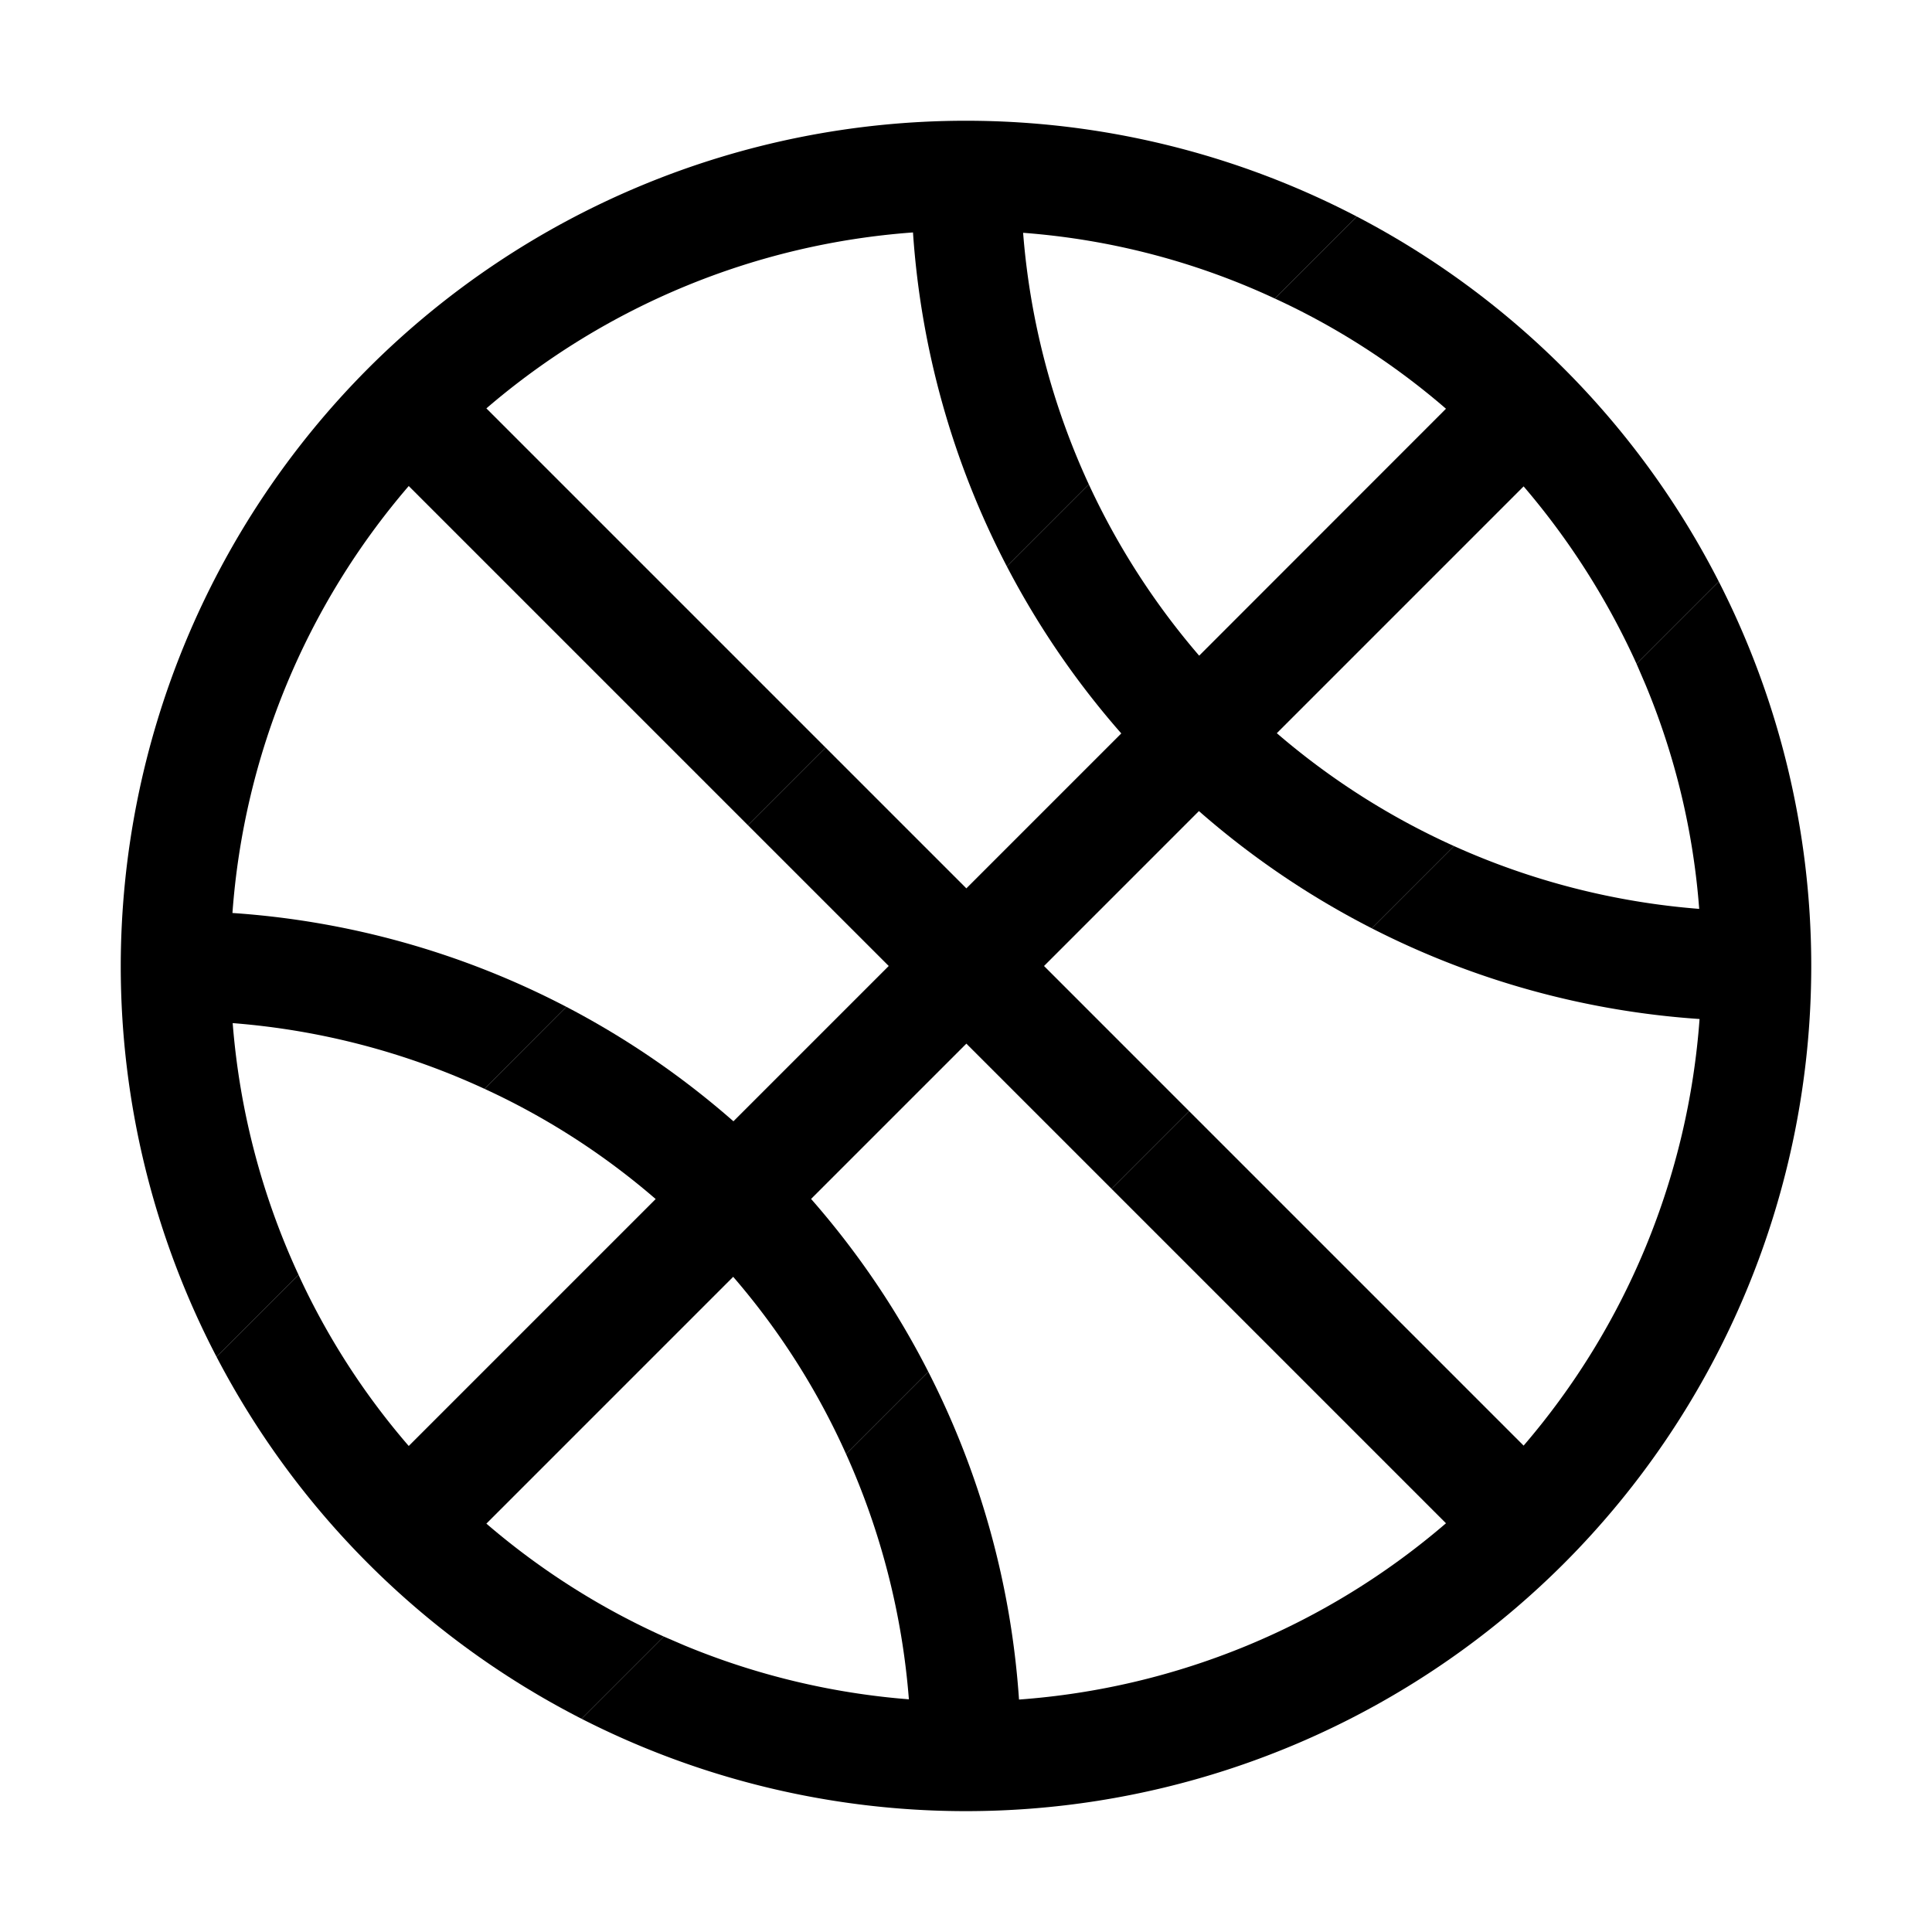 <svg id="strib-sports-basketball" viewBox="0 0 16 16" width="16" height="16" fill="currentcolor" class="strib-icon strib-sports-basketball" xmlns="http://www.w3.org/2000/svg" clip-rule="evenodd" fill-rule="evenodd">
  <path d="M4.816 14.234a7 7 0 0 1-3.023-2.998l.679-.679a6 6 0 0 0 .913 1.418L5.43 9.93a6 6 0 0 0-1.418-.913l.678-.679c.495.258.96.576 1.384.948L7.36 8 6.194 6.834l.643-.643 1.166 1.166 1.283-1.283a7 7 0 0 1-.948-1.384l.679-.679c.236.51.543.988.914 1.419l2.044-2.045a6 6 0 0 0-1.418-.913l.679-.679a7 7 0 0 1 2.998 3.023l-.681.681a6.2 6.2 0 0 0-.935-1.469l-2.044 2.044c.445.383.94.697 1.468.935l-.681.681a7 7 0 0 1-1.432-.971L8.646 8l1.202 1.202-.643.643-1.202-1.202-1.286 1.286c.384.438.71.919.971 1.432l-.681.681a6 6 0 0 0-.935-1.468l-2.044 2.044c.442.38.936.695 1.469.935z"/>
  <path d="M14.234 4.816A7 7 0 0 1 15 7.986v.027a7 7 0 0 1-2.05 4.937 7.005 7.005 0 0 1-8.134 1.284l.681-.681.172.074a6.1 6.1 0 0 0 1.858.446 6.1 6.1 0 0 0-.52-2.031l.681-.681a7 7 0 0 1 .751 2.714 6.1 6.1 0 0 0 3.536-1.46l-2.77-2.77.643-.643 2.77 2.77a6.1 6.1 0 0 0 1.457-3.533 7 7 0 0 1-2.714-.751l.681-.681a6.1 6.1 0 0 0 2.03.52 6 6 0 0 0-.445-1.858l-.074-.172zm-12.441 6.42A7 7 0 0 1 1 8.004v-.008A7.02 7.02 0 0 1 3.05 3.05 7 7 0 0 1 7.989 1h.022a7 7 0 0 1 3.225.793l-.679.679a6 6 0 0 0-2.084-.544 6.1 6.1 0 0 0 .544 2.083l-.679.679a7 7 0 0 1-.777-2.765 6.1 6.1 0 0 0-3.533 1.457l2.809 2.809-.643.643-2.809-2.809a6.1 6.1 0 0 0-1.46 3.536 7 7 0 0 1 2.765.777l-.678.679a6.1 6.1 0 0 0-2.085-.544 6.1 6.1 0 0 0 .545 2.084z"/>
</svg>
